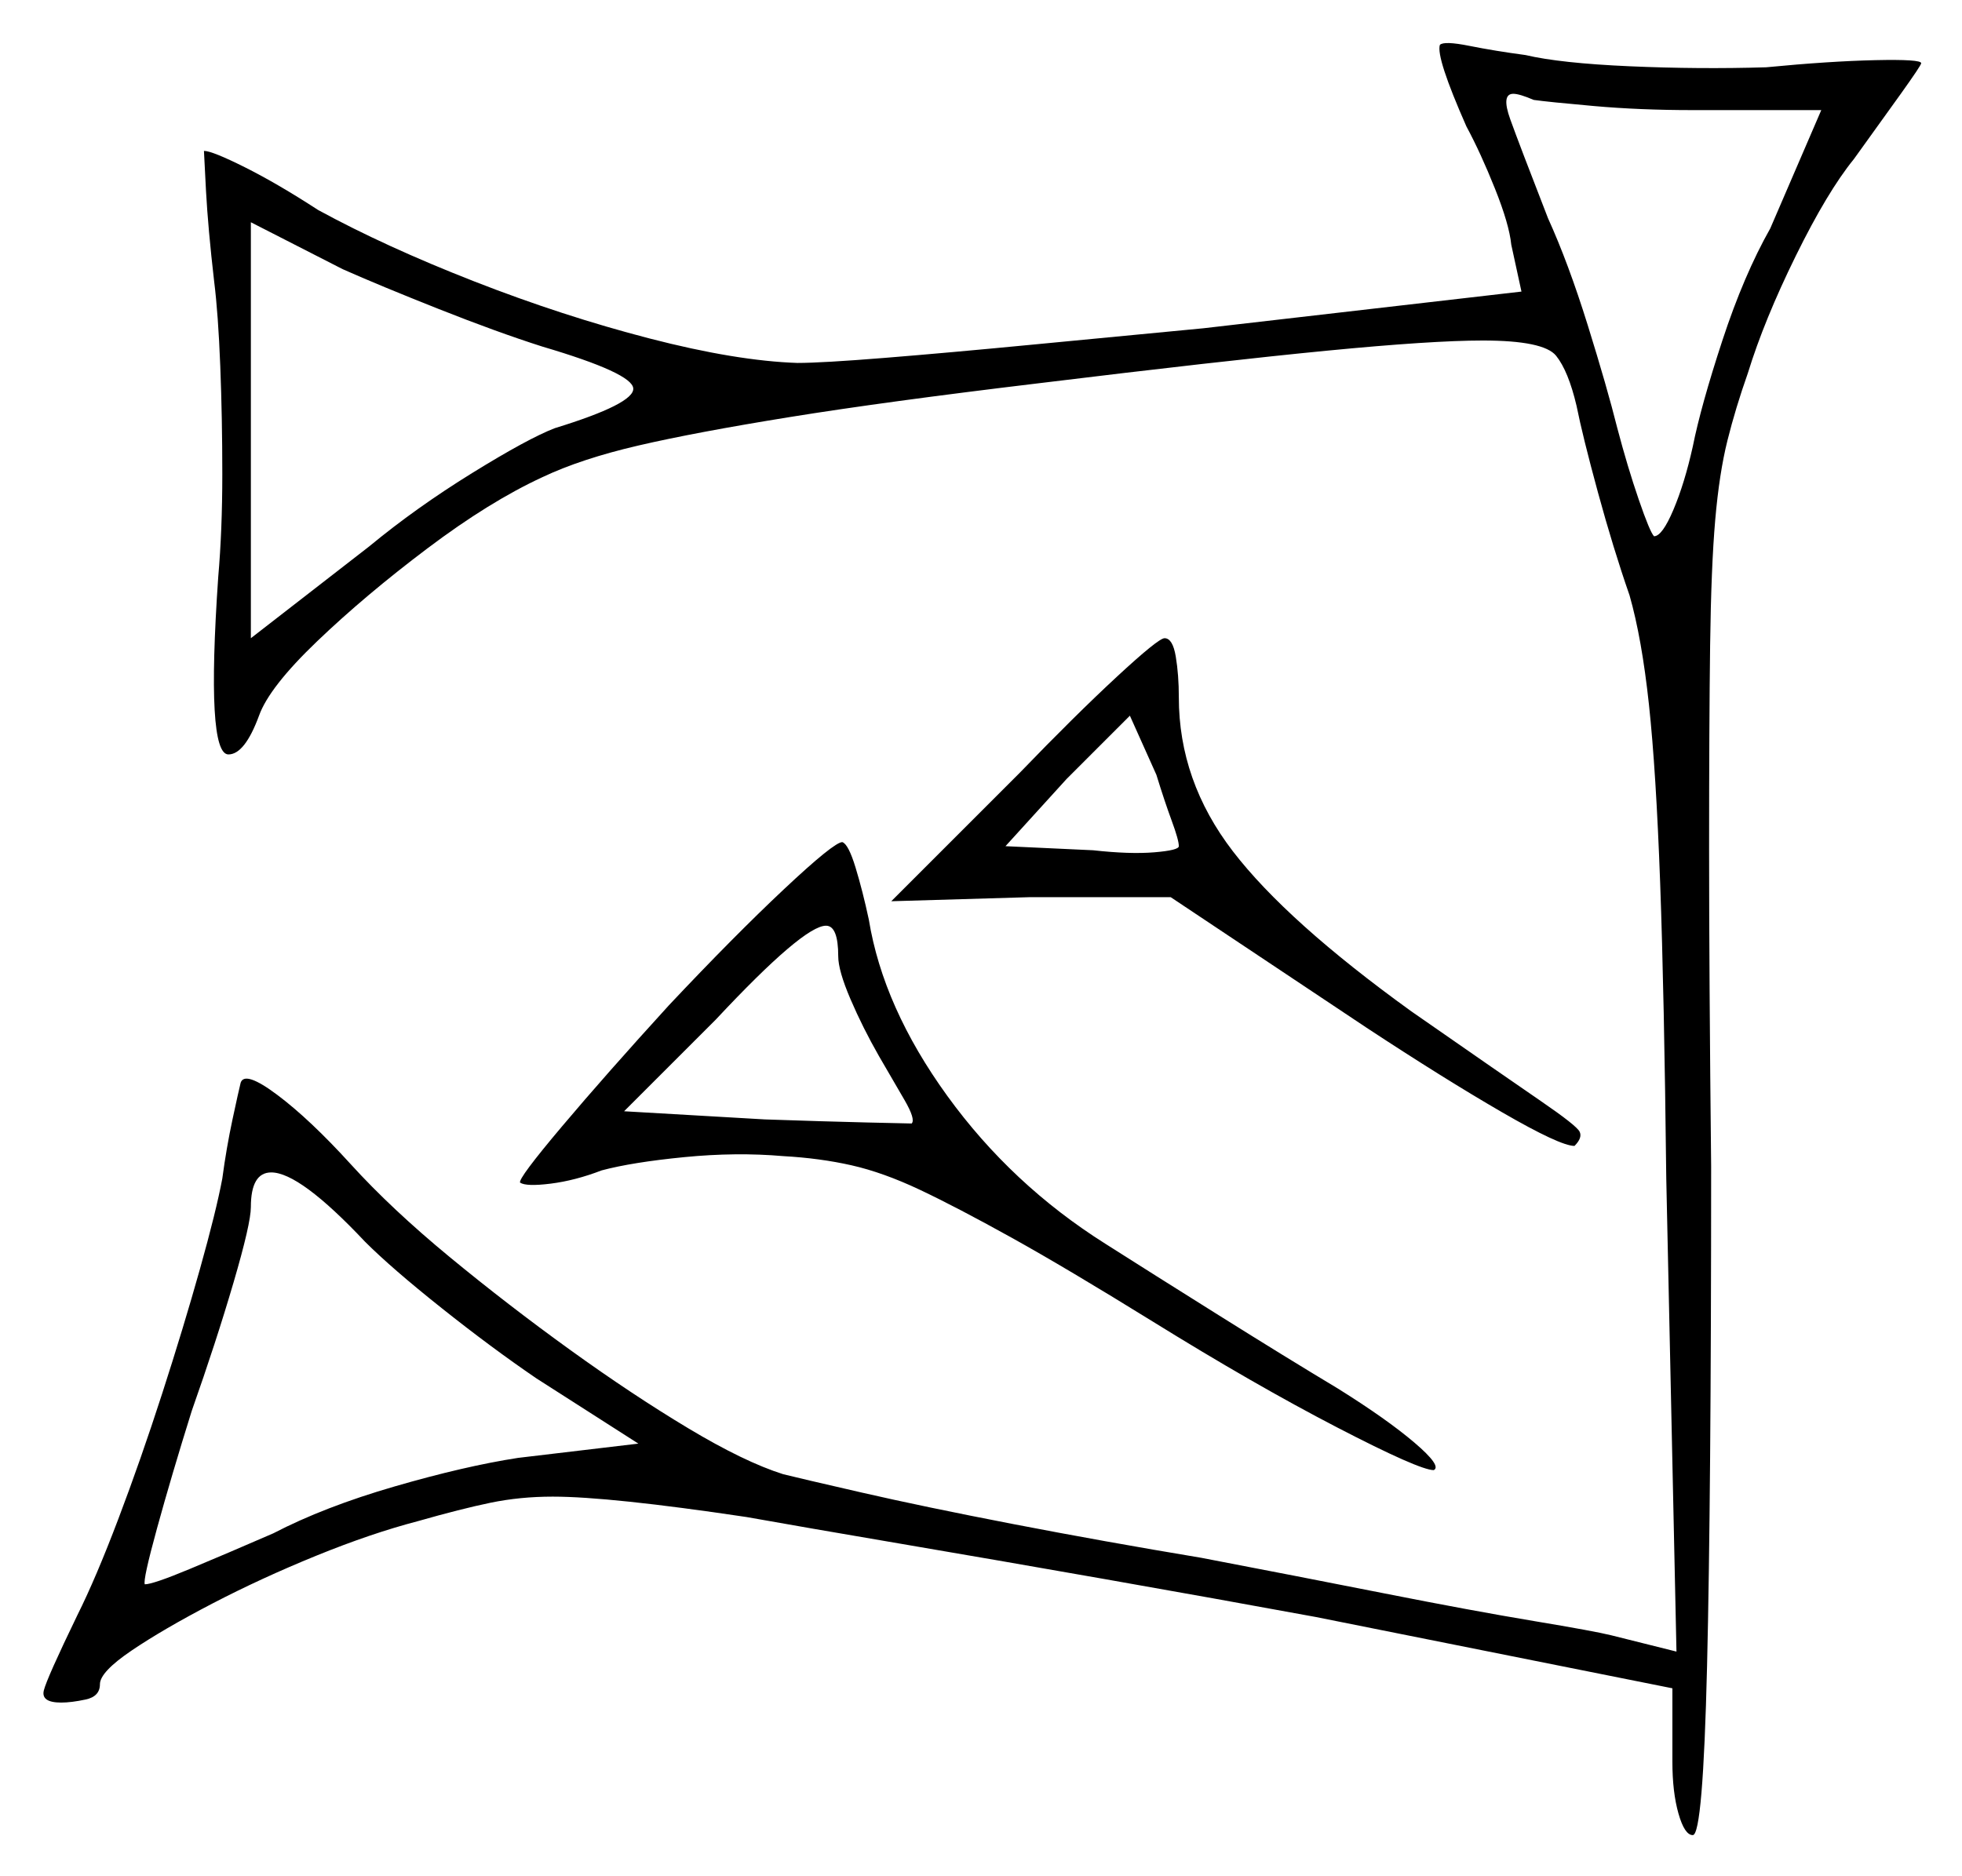 <svg xmlns="http://www.w3.org/2000/svg" width="481.0" height="460.0" viewBox="0 0 481.0 460.0"><path d="M89.5 304.5Q73.5 287.5 66.5 287.5Q61.5 287.5 61.5 296.0Q61.5 300.0 57.25 314.5Q53.0 329.0 47.0 346.0Q42.0 362.0 38.5 374.75Q35.0 387.5 35.5 388.5Q37.5 388.5 46.5 384.75Q55.5 381.0 67.0 376.0Q79.5 369.5 96.75 364.5Q114.0 359.5 127.0 357.5L156.5 354.0L131.5 338.0Q120.5 330.5 108.25 320.75Q96.0 311.0 89.5 304.5ZM205.5 234.5Q205.5 227.0 202.5 227.0Q197.0 227.0 175.5 250.0L153.0 272.5L187.5 274.5Q202.0 275.0 212.5 275.25Q223.0 275.5 223.5 275.5Q224.5 274.5 221.75 269.75Q219.0 265.0 215.5 259.0Q211.5 252.0 208.5 245.0Q205.5 238.0 205.5 234.5ZM133.0 85.0Q122.0 81.5 107.5 75.75Q93.0 70.0 84.0 66.0L61.5 54.5V156.5L90.5 134.0Q102.0 124.5 115.75 116.0Q129.5 107.5 136.0 105.0Q155.5 99.0 155.25 95.25Q155.0 91.5 133.0 85.0ZM289.0 207.5Q289.0 206.0 287.25 201.25Q285.5 196.5 283.5 190.0L277.0 175.5L261.5 191.0L246.5 207.5L268.0 208.5Q277.0 209.5 283.0 209.0Q289.0 208.5 289.0 207.5ZM446.5 27.0H415.0Q402.0 27.0 390.75 26.0Q379.5 25.0 376.0 24.5Q372.5 23.0 371.0 23.0Q368.0 23.0 370.25 29.25Q372.5 35.5 379.5 53.5Q384.5 64.5 389.25 79.75Q394.0 95.0 396.5 105.0Q399.0 114.5 401.75 122.5Q404.5 130.5 405.5 131.5Q407.5 131.5 410.25 125.0Q413.0 118.5 415.0 109.5Q417.0 99.5 422.25 83.5Q427.5 67.5 434.0 56.0ZM353.0 11.0Q354.0 10.0 360.25 11.25Q366.5 12.5 374.0 13.5Q382.5 15.5 399.5 16.25Q416.5 17.0 433.0 16.5Q448.5 15.0 459.75 14.75Q471.0 14.5 471.0 15.5Q471.0 16.0 466.0 23.0Q461.0 30.0 454.5 39.0Q448.0 47.0 440.25 62.75Q432.5 78.5 428.5 91.5Q425.5 100.0 423.5 108.0Q421.5 116.0 420.5 127.5Q419.5 139.0 419.25 158.25Q419.0 177.5 419.0 208.25Q419.0 239.0 419.5 286.0Q419.5 367.0 418.5 408.5Q417.5 450.0 415.0 450.0Q413.0 450.0 411.5 444.75Q410.0 439.5 410.0 432.0V414.0L322.5 396.5Q298.0 392.0 271.0 387.25Q244.0 382.5 220.5 378.5Q197.0 374.5 183.0 372.0Q149.5 367.0 135.5 367.0Q127.5 367.0 120.25 368.5Q113.0 370.0 102.5 373.0Q91.0 376.0 77.5 381.5Q64.0 387.0 52.0 393.25Q40.0 399.5 32.25 404.75Q24.5 410.0 24.5 413.0Q24.5 416.0 21.0 416.75Q17.5 417.5 15.0 417.5Q10.0 417.5 10.75 414.5Q11.5 411.5 19.0 396.0Q23.5 387.0 29.0 372.5Q34.5 358.0 39.75 341.75Q45.0 325.5 49.0 311.25Q53.0 297.0 54.5 289.0Q55.5 281.5 57.0 274.5Q58.5 267.5 59.0 265.5Q60.0 262.5 68.0 268.5Q76.0 274.5 86.0 285.5Q96.0 296.5 110.25 308.25Q124.5 320.0 139.75 331.0Q155.0 342.0 168.75 350.25Q182.5 358.5 192.0 361.5Q196.0 362.5 211.25 366.0Q226.5 369.5 248.5 373.75Q270.5 378.0 294.5 382.0Q318.0 386.5 339.5 390.75Q361.0 395.0 376.0 397.5Q391.0 400.0 395.0 401.0L411.0 405.0L408.5 289.0Q408.0 244.0 407.0 216.5Q406.0 189.0 404.25 172.75Q402.5 156.5 399.5 146.0Q395.5 134.5 391.75 120.75Q388.0 107.0 386.5 99.5Q384.5 91.0 381.5 87.25Q378.5 83.5 363.5 83.5Q351.0 83.5 325.25 86.0Q299.5 88.5 254.5 94.0Q217.0 98.5 193.75 102.25Q170.5 106.0 156.5 109.25Q142.5 112.5 133.0 117.0Q120.0 123.0 104.75 134.5Q89.5 146.0 77.75 157.25Q66.0 168.5 63.5 175.5Q60.0 185.0 56.0 185.0Q50.5 185.0 53.5 141.5Q54.5 130.0 54.5 116.25Q54.5 102.5 54.0 89.75Q53.5 77.0 52.5 69.0Q51.0 56.0 50.5 46.75Q50.0 37.5 50.0 37.0Q52.0 37.0 60.0 41.0Q68.0 45.0 78.0 51.5Q94.5 60.5 116.25 69.0Q138.0 77.5 159.25 83.0Q180.5 88.5 195.5 89.0Q201.5 89.0 217.0 87.75Q232.5 86.5 253.25 84.5Q274.0 82.5 295.0 80.5L373.0 71.5L370.5 60.0Q370.0 55.0 366.5 46.25Q363.0 37.5 359.5 31.0Q352.0 14.0 353.0 11.0ZM164.0 246.5Q180.0 229.5 192.25 218.0Q204.5 206.5 206.5 206.5Q208.0 207.0 209.75 212.75Q211.5 218.5 213.0 225.5Q216.5 247.0 232.25 268.75Q248.0 290.5 271.0 305.0Q282.0 312.0 298.75 322.5Q315.5 333.0 328.0 340.5Q340.0 348.0 346.75 353.75Q353.5 359.5 351.5 360.5Q348.0 360.5 327.75 350.0Q307.5 339.5 282.5 324.0Q261.5 311.0 248.0 303.5Q234.5 296.0 225.5 291.75Q216.5 287.5 208.75 285.75Q201.0 284.0 192.0 283.5Q180.5 282.5 167.75 283.75Q155.0 285.0 147.5 287.0Q141.0 289.5 135.0 290.25Q129.0 291.0 127.5 290.0Q127.0 289.0 137.75 276.25Q148.5 263.5 164.0 246.5ZM218.5 221.0 250.0 189.5Q263.5 175.5 273.75 166.0Q284.0 156.5 285.5 156.5Q287.5 156.5 288.25 161.0Q289.0 165.5 289.0 171.0Q289.0 191.5 302.25 208.75Q315.5 226.0 346.0 248.0Q369.0 264.0 377.75 270.0Q386.5 276.0 387.25 277.5Q388.0 279.0 386.0 281.0Q382.5 281.0 368.25 272.75Q354.0 264.5 335.0 252.0L287.0 220.0H252.5Z" fill="black" /></svg>